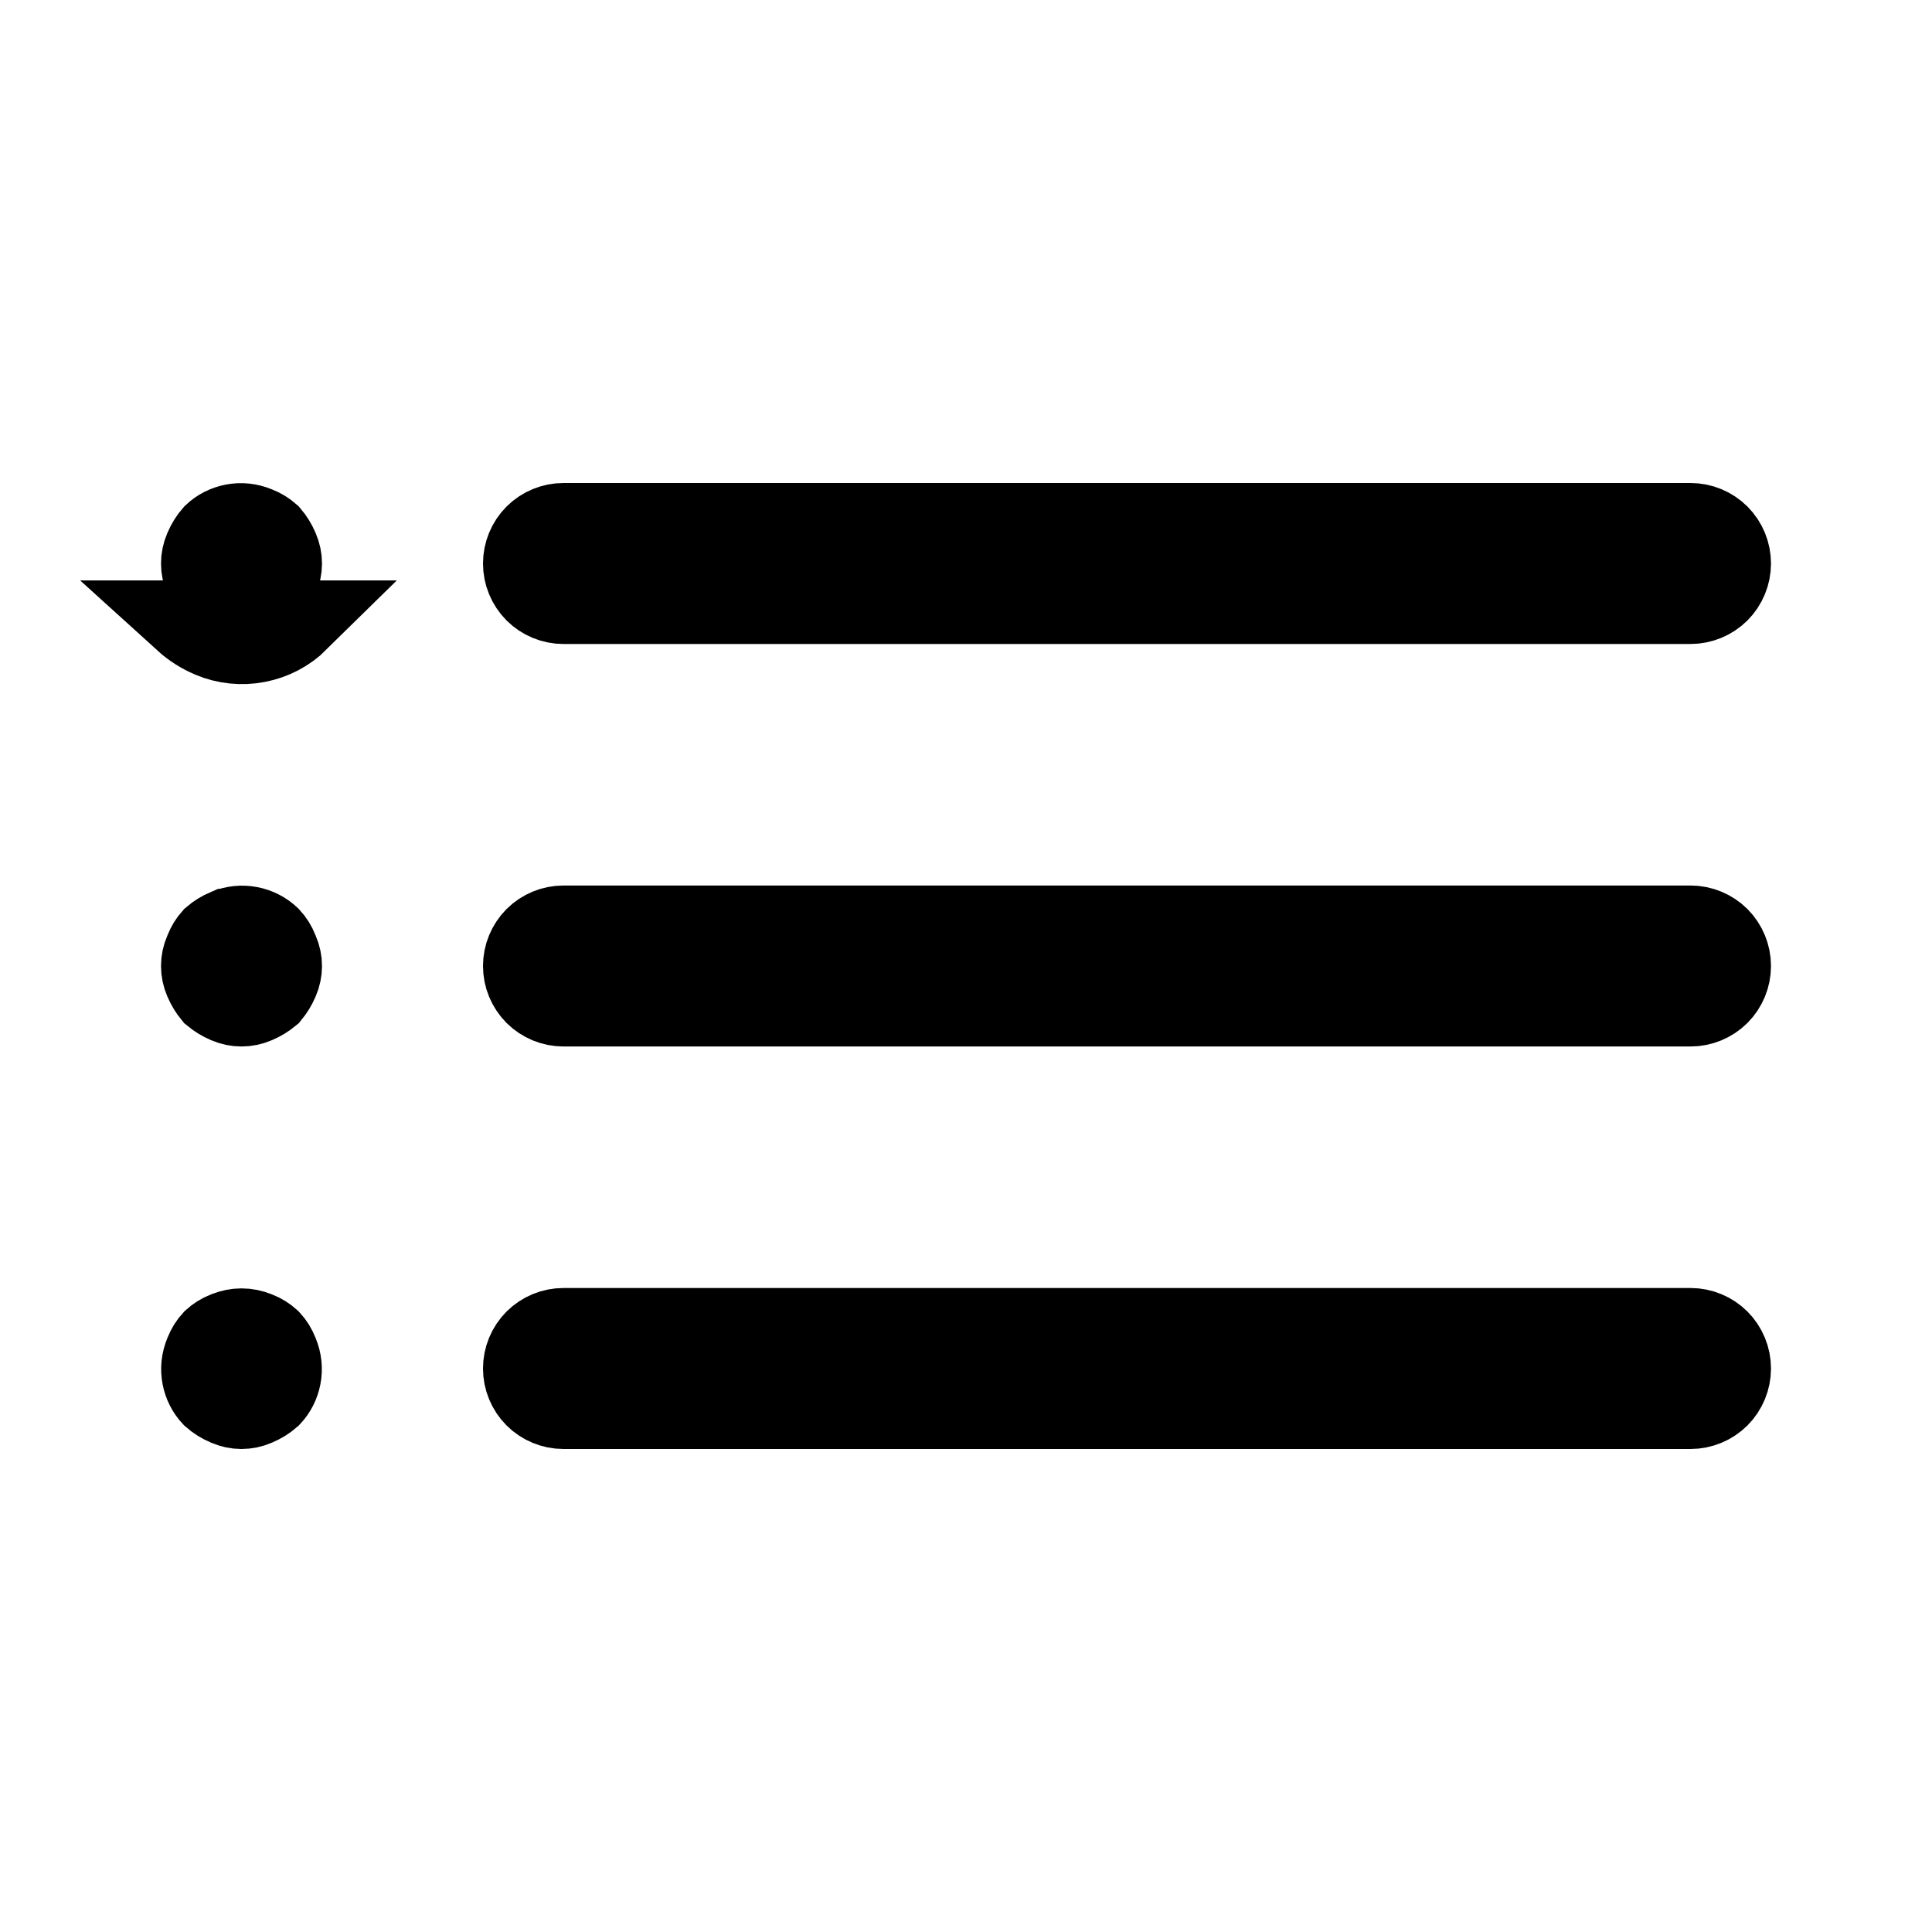 <svg width="24" height="24" viewBox="0 0 24 24" fill="none" xmlns="http://www.w3.org/2000/svg">
<path d="M3.19 16.543L3.19 16.543L3.199 16.546C3.257 16.569 3.31 16.602 3.356 16.644C3.398 16.689 3.431 16.743 3.454 16.801L3.454 16.801L3.459 16.814C3.497 16.905 3.508 17.005 3.489 17.102C3.471 17.195 3.428 17.28 3.363 17.349C3.311 17.395 3.251 17.432 3.187 17.459L3.187 17.459L3.178 17.463C3.122 17.487 3.061 17.5 3 17.5C2.939 17.5 2.878 17.487 2.822 17.463L2.822 17.463L2.813 17.459C2.749 17.432 2.689 17.395 2.637 17.349C2.572 17.28 2.529 17.195 2.511 17.102C2.492 17.005 2.503 16.905 2.541 16.814L2.541 16.814L2.546 16.801C2.569 16.743 2.602 16.689 2.644 16.644C2.69 16.602 2.743 16.569 2.801 16.546L2.801 16.546L2.81 16.543C2.932 16.492 3.068 16.492 3.19 16.543ZM2.813 11.541L2.814 11.541C2.905 11.503 3.005 11.492 3.102 11.511C3.197 11.529 3.284 11.574 3.354 11.641C3.397 11.687 3.431 11.742 3.454 11.801L3.458 11.812L3.463 11.822C3.487 11.878 3.5 11.939 3.5 12C3.5 12.061 3.487 12.122 3.463 12.178L3.463 12.178L3.459 12.187C3.433 12.248 3.398 12.305 3.356 12.356C3.305 12.398 3.248 12.433 3.187 12.459L3.187 12.459L3.178 12.463C3.122 12.487 3.061 12.5 3 12.5C2.939 12.5 2.878 12.487 2.822 12.463L2.822 12.463L2.813 12.459C2.752 12.433 2.695 12.398 2.644 12.356C2.602 12.305 2.567 12.248 2.541 12.187L2.541 12.187L2.537 12.178C2.513 12.122 2.5 12.061 2.5 12C2.5 11.939 2.513 11.878 2.537 11.822L2.542 11.812L2.546 11.801C2.568 11.745 2.6 11.693 2.64 11.648C2.691 11.604 2.75 11.568 2.813 11.541ZM2.29 7.71C2.387 7.798 2.499 7.869 2.62 7.92C2.802 7.997 3.003 8.018 3.197 7.98C3.391 7.943 3.569 7.849 3.71 7.71H2.29ZM3.349 7.363C3.281 7.428 3.195 7.471 3.102 7.489C3.005 7.508 2.905 7.497 2.814 7.459L2.813 7.459C2.752 7.433 2.695 7.398 2.644 7.356C2.602 7.305 2.567 7.248 2.541 7.187L2.541 7.187L2.537 7.178C2.513 7.122 2.5 7.061 2.5 7C2.5 6.939 2.513 6.878 2.537 6.822L2.537 6.822L2.541 6.813C2.568 6.749 2.605 6.689 2.651 6.637C2.719 6.572 2.805 6.529 2.898 6.511C2.995 6.492 3.095 6.503 3.186 6.541L3.186 6.541L3.199 6.546C3.255 6.568 3.307 6.6 3.352 6.64C3.396 6.691 3.432 6.75 3.459 6.813L3.459 6.813L3.463 6.822C3.487 6.878 3.5 6.939 3.5 7C3.5 7.061 3.487 7.122 3.463 7.178L3.463 7.178L3.459 7.187C3.432 7.251 3.395 7.311 3.349 7.363ZM21 7.5H7C6.867 7.5 6.74 7.447 6.646 7.354C6.553 7.26 6.5 7.133 6.5 7C6.5 6.867 6.553 6.74 6.646 6.646C6.74 6.553 6.867 6.5 7 6.5H21C21.133 6.5 21.26 6.553 21.354 6.646C21.447 6.74 21.5 6.867 21.5 7C21.5 7.133 21.447 7.26 21.354 7.354C21.26 7.447 21.133 7.5 21 7.5ZM7 11.5H21C21.133 11.5 21.26 11.553 21.354 11.646C21.447 11.74 21.5 11.867 21.5 12C21.5 12.133 21.447 12.26 21.354 12.354C21.26 12.447 21.133 12.5 21 12.5H7C6.867 12.5 6.74 12.447 6.646 12.354C6.553 12.26 6.5 12.133 6.5 12C6.5 11.867 6.553 11.74 6.646 11.646C6.74 11.553 6.867 11.5 7 11.5ZM7 16.5H21C21.133 16.5 21.26 16.553 21.354 16.646C21.447 16.74 21.5 16.867 21.5 17C21.5 17.133 21.447 17.26 21.354 17.354C21.26 17.447 21.133 17.5 21 17.5H7C6.867 17.5 6.74 17.447 6.646 17.354C6.553 17.26 6.5 17.133 6.5 17C6.5 16.867 6.553 16.74 6.646 16.646C6.74 16.553 6.867 16.5 7 16.5Z" fill="black" stroke="black"/>
</svg>
